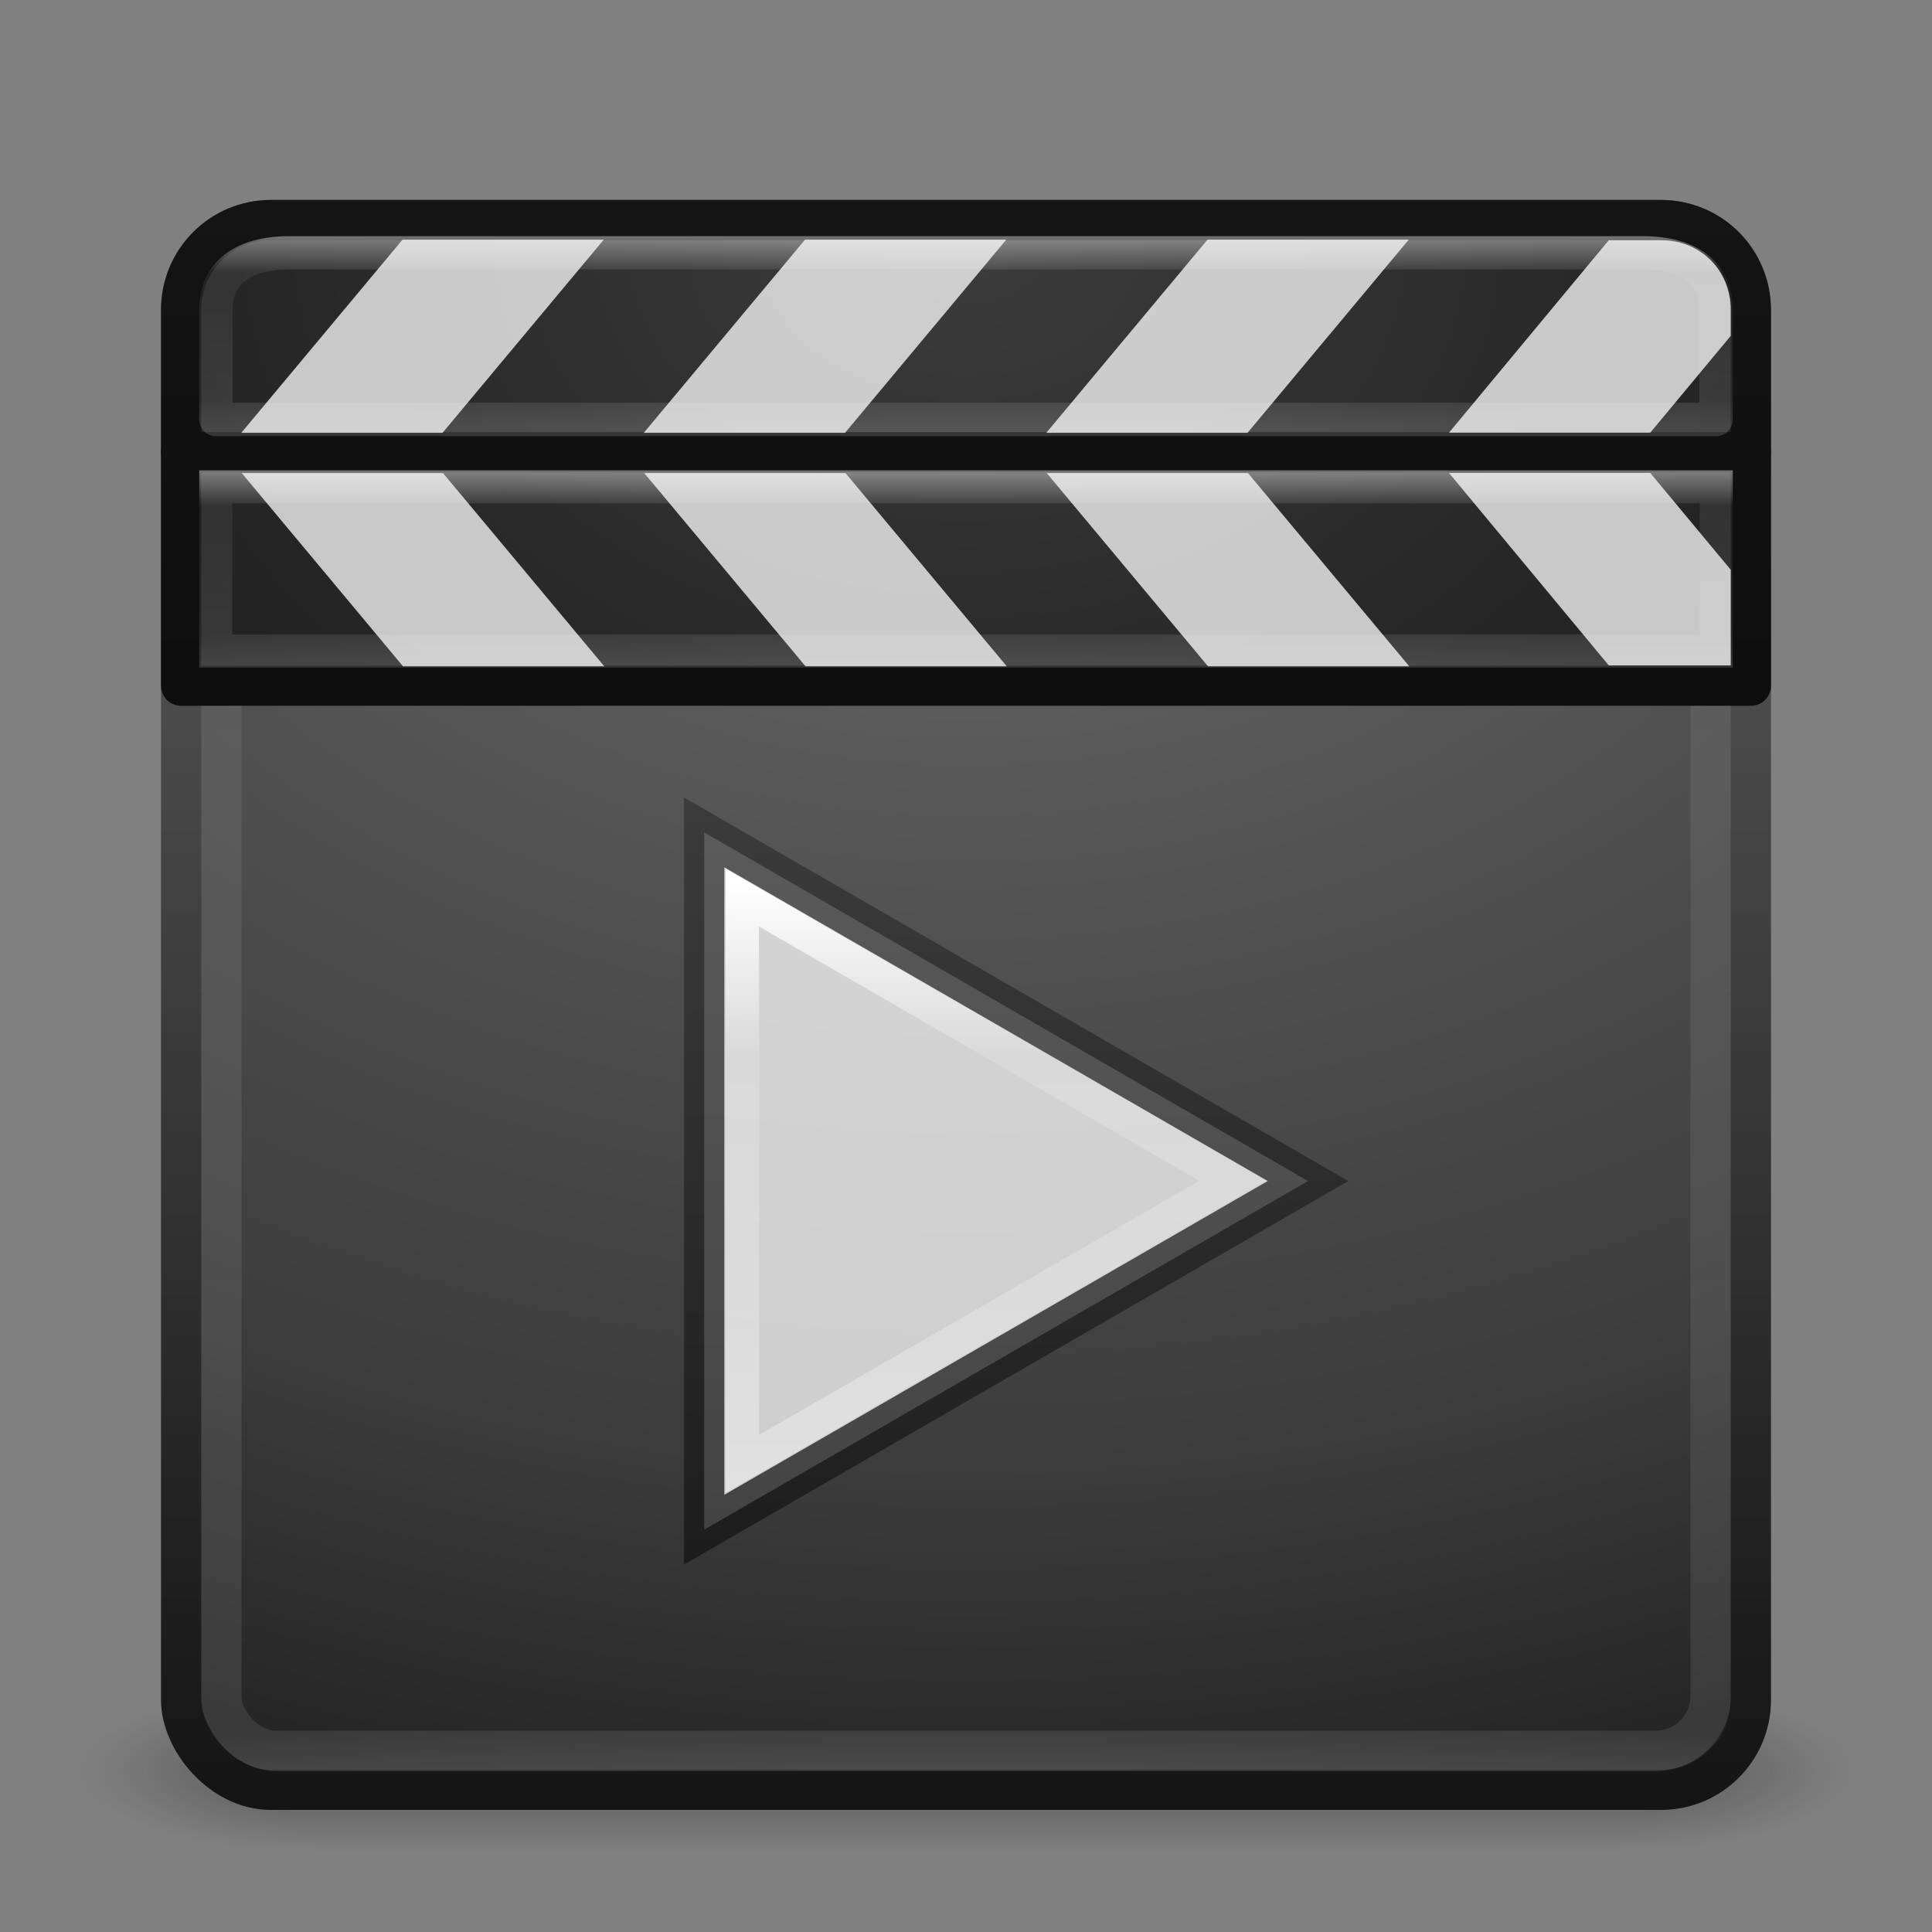 <?xml version="1.0" encoding="UTF-8" standalone="no"?>
<!-- Created with Inkscape (http://www.inkscape.org/) -->

<svg
   xmlns:dc="http://purl.org/dc/elements/1.1/"
   xmlns:cc="http://creativecommons.org/ns#"
   xmlns:rdf="http://www.w3.org/1999/02/22-rdf-syntax-ns#"
   xmlns:svg="http://www.w3.org/2000/svg"
   xmlns="http://www.w3.org/2000/svg"
   xmlns:xlink="http://www.w3.org/1999/xlink"
   xmlns:sodipodi="http://sodipodi.sourceforge.net/DTD/sodipodi-0.dtd"
   xmlns:inkscape="http://www.inkscape.org/namespaces/inkscape"
   version="1.0"
   width="48"
   height="48"
   id="svg3578"
   inkscape:version="0.48.1 r9760"
   sodipodi:docname="totem.svg">
  <rect width="100%" height="100%" fill="#808080" stroke="none"/>
  <sodipodi:namedview
     pagecolor="#ffffff"
     bordercolor="#666666"
     borderopacity="1"
     objecttolerance="10"
     gridtolerance="10"
     guidetolerance="10"
     inkscape:pageopacity="0"
     inkscape:pageshadow="2"
     inkscape:window-width="1230"
     inkscape:window-height="776"
     id="namedview41"
     showgrid="false"
     inkscape:zoom="4.9939416"
     inkscape:cx="22.647688"
     inkscape:cy="20.733783"
     inkscape:window-x="50"
     inkscape:window-y="24"
     inkscape:window-maximized="1"
     inkscape:current-layer="svg3578" />
  <defs
     id="defs3580">
    <linearGradient
       id="linearGradient3864">
      <stop
         offset="0"
         style="stop-color:#ffffff;stop-opacity:1"
         id="stop3866" />
      <stop
         id="stop3868"
         style="stop-color:#ffffff;stop-opacity:0.157;"
         offset="0.19" />
      <stop
         id="stop3870"
         style="stop-color:#ffffff;stop-opacity:0.235;"
         offset="0.846" />
      <stop
         offset="1"
         style="stop-color:#ffffff;stop-opacity:0.392;"
         id="stop3872" />
    </linearGradient>
    <linearGradient
       id="linearGradient3853">
      <stop
         offset="0"
         style="stop-color:#ffffff;stop-opacity:1"
         id="stop3855" />
      <stop
         id="stop3857"
         style="stop-color:#ffffff;stop-opacity:0.157;"
         offset="0.175" />
      <stop
         id="stop3860"
         style="stop-color:#ffffff;stop-opacity:0.235;"
         offset="0.829" />
      <stop
         offset="1"
         style="stop-color:#ffffff;stop-opacity:0.392;"
         id="stop3862" />
    </linearGradient>
    <linearGradient
       id="linearGradient3843">
      <stop
         offset="0"
         style="stop-color:#ffffff;stop-opacity:1"
         id="stop3845" />
      <stop
         id="stop3847"
         style="stop-color:#ffffff;stop-opacity:0.157;"
         offset="0.023" />
      <stop
         id="stop3849"
         style="stop-color:#ffffff;stop-opacity:0.235;"
         offset="0.975" />
      <stop
         offset="1"
         style="stop-color:#ffffff;stop-opacity:0.392;"
         id="stop3851" />
    </linearGradient>
    <linearGradient
       id="linearGradient3869">
      <stop
         style="stop-color:#ffffff;stop-opacity:1;"
         offset="0"
         id="stop3871" />
      <stop
         id="stop3879"
         offset="0.288"
         style="stop-color:#ffffff;stop-opacity:0.157;" />
      <stop
         id="stop3877"
         offset="0.69"
         style="stop-color:#ffffff;stop-opacity:0.235;" />
      <stop
         style="stop-color:#ffffff;stop-opacity:0.392;"
         offset="1"
         id="stop3873" />
    </linearGradient>
    <linearGradient
       id="linearGradient3857">
      <stop
         style="stop-color:#333333;stop-opacity:1;"
         offset="0"
         id="stop3859" />
      <stop
         style="stop-color:#141414;stop-opacity:1;"
         offset="1"
         id="stop3861" />
    </linearGradient>
    <linearGradient
       id="linearGradient3825">
      <stop
         style="stop-color:#ffffff;stop-opacity:1;"
         offset="0"
         id="stop3827" />
      <stop
         style="stop-color:#c8c8c8;stop-opacity:1;"
         offset="1"
         id="stop3829" />
    </linearGradient>
    <linearGradient
       id="linearGradient3963">
      <stop
         style="stop-color:#ffffff;stop-opacity:1;"
         offset="0"
         id="stop3965" />
      <stop
         style="stop-color:#cccccc;stop-opacity:1;"
         offset="1"
         id="stop3967" />
    </linearGradient>
    <linearGradient
       id="linearGradient3931">
      <stop
         style="stop-color:#cccccc;stop-opacity:1;"
         offset="0"
         id="stop3933" />
      <stop
         style="stop-color:#ffffff;stop-opacity:1;"
         offset="1"
         id="stop3935" />
    </linearGradient>
    <linearGradient
       id="linearGradient3850">
      <stop
         offset="0"
         style="stop-color:#000000;stop-opacity:1;"
         id="stop3852" />
      <stop
         offset="1"
         style="stop-color:#141414;stop-opacity:1;"
         id="stop3854" />
    </linearGradient>
    <linearGradient
       id="linearGradient3836">
      <stop
         offset="0"
         style="stop-color:#3c3c3c;stop-opacity:1;"
         id="stop3838" />
      <stop
         offset="0.262"
         style="stop-color:#282828;stop-opacity:1;"
         id="stop3840" />
      <stop
         offset="0.661"
         style="stop-color:#141414;stop-opacity:1;"
         id="stop3842" />
      <stop
         offset="1"
         style="stop-color:#000000;stop-opacity:1;"
         id="stop3844" />
    </linearGradient>
    <linearGradient
       id="linearGradient3702-501-757">
      <stop
         id="stop2895"
         style="stop-color:#181818;stop-opacity:0"
         offset="0" />
      <stop
         id="stop2897"
         style="stop-color:#181818;stop-opacity:1"
         offset="0.5" />
      <stop
         id="stop2899"
         style="stop-color:#181818;stop-opacity:0"
         offset="1" />
    </linearGradient>
    <linearGradient
       x1="25.058"
       y1="47.028"
       x2="25.058"
       y2="39.999"
       id="linearGradient2877-634-617"
       xlink:href="#linearGradient3702-501-757"
       gradientUnits="userSpaceOnUse" />
    <linearGradient
       id="linearGradient3688-464-309">
      <stop
         id="stop2889"
         style="stop-color:#181818;stop-opacity:1"
         offset="0" />
      <stop
         id="stop2891"
         style="stop-color:#181818;stop-opacity:0"
         offset="1" />
    </linearGradient>
    <radialGradient
       cx="4.993"
       cy="43.5"
       r="2.5"
       fx="4.993"
       fy="43.5"
       id="radialGradient2875-742-326"
       xlink:href="#linearGradient3688-464-309"
       gradientUnits="userSpaceOnUse"
       gradientTransform="matrix(2.004,0,0,1.4,-20.012,-104.4)" />
    <linearGradient
       id="linearGradient3688-166-749">
      <stop
         id="stop2883"
         style="stop-color:#181818;stop-opacity:1"
         offset="0" />
      <stop
         id="stop2885"
         style="stop-color:#181818;stop-opacity:0"
         offset="1" />
    </linearGradient>
    <radialGradient
       cx="4.993"
       cy="43.5"
       r="2.5"
       fx="4.993"
       fy="43.5"
       id="radialGradient2873-966-168"
       xlink:href="#linearGradient3688-166-749"
       gradientUnits="userSpaceOnUse"
       gradientTransform="matrix(2.004,0,0,1.4,27.988,-17.4)" />
    <linearGradient
       id="linearGradient2490-654-721">
      <stop
         id="stop2913"
         style="stop-color:#141414;stop-opacity:1;"
         offset="0" />
      <stop
         id="stop2915"
         style="stop-color:#646464;stop-opacity:1;"
         offset="1" />
    </linearGradient>
    <linearGradient
       x1="24"
       y1="44"
       x2="24"
       y2="3.899"
       id="linearGradient3008"
       xlink:href="#linearGradient2490-654-721"
       gradientUnits="userSpaceOnUse"
       gradientTransform="translate(0,0.967)" />
    <linearGradient
       id="linearGradient3242-52-665">
      <stop
         id="stop2903"
         style="stop-color:#787878;stop-opacity:1;"
         offset="0" />
      <stop
         id="stop2905"
         style="stop-color:#5a5a5a;stop-opacity:1;"
         offset="0.262" />
      <stop
         id="stop2907"
         style="stop-color:#3c3c3c;stop-opacity:1;"
         offset="0.661" />
      <stop
         id="stop2909"
         style="stop-color:#141414;stop-opacity:1;"
         offset="1" />
    </linearGradient>
    <radialGradient
       cx="7.496"
       cy="8.45"
       r="20"
       fx="7.496"
       fy="8.45"
       id="radialGradient3006"
       xlink:href="#linearGradient3242-52-665"
       gradientUnits="userSpaceOnUse"
       gradientTransform="matrix(0,2.3,-3.078,-9.7040999e-8,50.01,-11.188)" />
    <linearGradient
       id="linearGradient3308-4-6-931-761">
      <stop
         id="stop2919"
         style="stop-color:#ffffff;stop-opacity:1"
         offset="0" />
      <stop
         offset="0.25"
         style="stop-color:#ffffff;stop-opacity:0.157;"
         id="stop3841" />
      <stop
         offset="0.5"
         style="stop-color:#ffffff;stop-opacity:0.235;"
         id="stop3839" />
      <stop
         id="stop2921"
         style="stop-color:#ffffff;stop-opacity:0.392;"
         offset="1" />
    </linearGradient>
    <linearGradient
       x1="24"
       y1="5"
       x2="24"
       y2="43"
       id="linearGradient3003"
       xlink:href="#linearGradient3308-4-6-931-761"
       gradientUnits="userSpaceOnUse"
       gradientTransform="translate(0,1)" />
    <radialGradient
       inkscape:collect="always"
       xlink:href="#linearGradient3688-166-749"
       id="radialGradient3803"
       gradientUnits="userSpaceOnUse"
       gradientTransform="matrix(2.004,0,0,1.4,27.988,-17.4)"
       cx="4.993"
       cy="43.5"
       fx="4.993"
       fy="43.5"
       r="2.5" />
    <radialGradient
       inkscape:collect="always"
       xlink:href="#linearGradient3688-464-309"
       id="radialGradient3805"
       gradientUnits="userSpaceOnUse"
       gradientTransform="matrix(2.004,0,0,1.4,-20.012,-104.4)"
       cx="4.993"
       cy="43.5"
       fx="4.993"
       fy="43.5"
       r="2.5" />
    <linearGradient
       inkscape:collect="always"
       xlink:href="#linearGradient3702-501-757"
       id="linearGradient3807"
       gradientUnits="userSpaceOnUse"
       x1="25.058"
       y1="47.028"
       x2="25.058"
       y2="39.999" />
    <linearGradient
       inkscape:collect="always"
       xlink:href="#linearGradient3843"
       id="linearGradient3818"
       gradientUnits="userSpaceOnUse"
       gradientTransform="translate(0,1)"
       x1="24"
       y1="5"
       x2="24"
       y2="43" />
    <radialGradient
       inkscape:collect="always"
       xlink:href="#linearGradient3242-52-665"
       id="radialGradient3821"
       gradientUnits="userSpaceOnUse"
       gradientTransform="matrix(0,2.3,-3.078,-9.7040999e-8,50.01,-11.188)"
       cx="7.496"
       cy="8.45"
       fx="7.496"
       fy="8.45"
       r="20" />
    <linearGradient
       inkscape:collect="always"
       xlink:href="#linearGradient2490-654-721"
       id="linearGradient3823"
       gradientUnits="userSpaceOnUse"
       gradientTransform="translate(0,0.967)"
       x1="24"
       y1="44"
       x2="24"
       y2="3.899" />
    <radialGradient
       inkscape:collect="always"
       xlink:href="#linearGradient3836"
       id="radialGradient3846"
       gradientUnits="userSpaceOnUse"
       gradientTransform="matrix(0,2.3,-3.078,-9.7040999e-8,50.01,-11.188)"
       cx="7.496"
       cy="8.45"
       fx="7.496"
       fy="8.45"
       r="20" />
    <radialGradient
       inkscape:collect="always"
       xlink:href="#linearGradient3836"
       id="radialGradient3848"
       gradientUnits="userSpaceOnUse"
       gradientTransform="matrix(0,2.3,-3.078,-9.7040999e-8,50.01,-11.188)"
       cx="7.496"
       cy="8.45"
       fx="7.496"
       fy="8.45"
       r="20" />
    <linearGradient
       inkscape:collect="always"
       xlink:href="#linearGradient3850"
       id="linearGradient3856"
       gradientUnits="userSpaceOnUse"
       gradientTransform="translate(0,0.967)"
       x1="24"
       y1="44"
       x2="24"
       y2="3.899" />
    <linearGradient
       inkscape:collect="always"
       xlink:href="#linearGradient3850"
       id="linearGradient3858"
       gradientUnits="userSpaceOnUse"
       gradientTransform="translate(0,0.967)"
       x1="24"
       y1="44"
       x2="24"
       y2="3.899" />
    <linearGradient
       inkscape:collect="always"
       xlink:href="#linearGradient3931"
       id="linearGradient3937"
       x1="19.417"
       y1="32.517"
       x2="19.417"
       y2="12.335"
       gradientUnits="userSpaceOnUse" />
    <linearGradient
       inkscape:collect="always"
       xlink:href="#linearGradient3853"
       id="linearGradient3947"
       gradientUnits="userSpaceOnUse"
       gradientTransform="matrix(0.956,0,0,-0.703,1.058,23.398)"
       x1="24"
       y1="16.582"
       x2="24"
       y2="9.761" />
    <linearGradient
       inkscape:collect="always"
       xlink:href="#linearGradient3864"
       id="linearGradient3953"
       gradientUnits="userSpaceOnUse"
       gradientTransform="matrix(0.956,0,0,0.718,1.064,3.051)"
       x1="20.296"
       y1="3.955"
       x2="20.296"
       y2="10.508" />
    <linearGradient
       inkscape:collect="always"
       xlink:href="#linearGradient3963"
       id="linearGradient3969"
       x1="24.186"
       y1="19.479"
       x2="24.186"
       y2="41.503"
       gradientUnits="userSpaceOnUse" />
    <linearGradient
       inkscape:collect="always"
       xlink:href="#linearGradient3857"
       id="linearGradient3863"
       x1="-24.793"
       y1="9.665"
       x2="-24.793"
       y2="28.102"
       gradientUnits="userSpaceOnUse" />
    <linearGradient
       inkscape:collect="always"
       xlink:href="#linearGradient3869"
       id="linearGradient3875"
       x1="-20.741"
       y1="10.019"
       x2="-20.741"
       y2="28.014"
       gradientUnits="userSpaceOnUse" />
  </defs>
  <g
     style="display:inline"
     id="g2036"
     transform="matrix(1.1,0,0,0.444,-2.4,25.111)">
    <g
       style="opacity:0.4"
       id="g3712"
       transform="matrix(1.053,0,0,1.286,-1.263,-13.429)">
      <rect
         style="fill:url(#radialGradient3803);fill-opacity:1;stroke:none"
         id="rect2801"
         y="40"
         x="38"
         height="7"
         width="5" />
      <rect
         style="fill:url(#radialGradient3805);fill-opacity:1;stroke:none"
         id="rect3696"
         transform="scale(-1,-1)"
         y="-47"
         x="-10"
         height="7"
         width="5" />
      <rect
         style="fill:url(#linearGradient3807);fill-opacity:1;stroke:none"
         id="rect3700"
         y="40"
         x="10"
         height="7"
         width="28" />
    </g>
  </g>
  <rect
     style="fill:url(#radialGradient3821);fill-opacity:1;stroke:url(#linearGradient3823);stroke-width:1;stroke-linecap:round;stroke-linejoin:round;stroke-miterlimit:4;stroke-opacity:1;stroke-dasharray:none;stroke-dashoffset:0"
     id="rect5505"
     y="5.467"
     x="4.5"
     ry="2.232"
     rx="2.232"
     height="39"
     width="39" />
  <rect
     style="opacity:0.4;fill:none;stroke:url(#linearGradient3818);stroke-width:1;stroke-linecap:round;stroke-linejoin:round;stroke-miterlimit:4;stroke-opacity:1;stroke-dasharray:none;stroke-dashoffset:0"
     id="rect6741"
     y="6.5"
     x="5.5"
     ry="1.365"
     rx="1.365"
     height="37"
     width="37" />
  <path
     style="fill:url(#radialGradient3846);fill-opacity:1;stroke:url(#linearGradient3856);stroke-width:1;stroke-linecap:round;stroke-linejoin:round;stroke-miterlimit:4;stroke-opacity:1;stroke-dashoffset:0"
     d="m 6.732,5.467 34.536,0 c 1.237,0 2.232,0.996 2.232,2.232 l 0,3.535 -39,0 0,-3.535 C 4.5,6.463 5.496,5.467 6.732,5.467 z"
     id="rect3830"
     inkscape:connector-curvature="0"
     sodipodi:nodetypes="sssccss" />
  <path
     style="fill:url(#radialGradient3848);fill-opacity:1;stroke:url(#linearGradient3858);stroke-width:1;stroke-linecap:round;stroke-linejoin:round;stroke-miterlimit:4;stroke-opacity:1;stroke-dashoffset:0"
     d="m 43.5,11.235 0,5.8 -39,0 0,-5.8 z"
     id="rect3833"
     inkscape:connector-curvature="0"
     sodipodi:nodetypes="ccccc" />
  <rect
     style="fill:#ffffff;fill-opacity:1;fill-rule:nonzero;stroke:none;opacity:0.75"
     id="rect3860"
     width="5"
     height="6.251"
     x="14.97"
     y="7.751"
     transform="matrix(1,0,-0.641,0.768,0,0)" />
  <rect
     transform="matrix(1,0,-0.641,0.768,0,0)"
     y="7.751"
     x="24.97"
     height="6.251"
     width="5"
     id="rect3895"
     style="fill:#ffffff;fill-opacity:1;fill-rule:nonzero;stroke:none;opacity:0.75" />
  <rect
     style="fill:#ffffff;fill-opacity:1;fill-rule:nonzero;stroke:none;opacity:0.75"
     id="rect3897"
     width="5"
     height="6.251"
     x="34.97"
     y="7.751"
     transform="matrix(1,0,-0.641,0.768,0,0)" />
  <path
     style="opacity:0.75;fill:#ffffff;fill-opacity:1;fill-rule:nonzero;stroke:none"
     d="M 39.969,5.969 36,10.75 l 5,0 2,-2.406 0,-0.656 C 43,6.719 42.25,5.969 41.281,5.969 z"
     id="rect3899"
     inkscape:connector-curvature="0"
     sodipodi:nodetypes="ccccssc" />
  <rect
     transform="matrix(1,0,-0.641,-0.768,0,0)"
     y="-21.555"
     x="-3.804"
     height="6.251"
     width="5"
     id="rect3901"
     style="fill:#ffffff;fill-opacity:1;fill-rule:nonzero;stroke:none;opacity:0.75" />
  <rect
     style="fill:#ffffff;fill-opacity:1;fill-rule:nonzero;stroke:none;opacity:0.75"
     id="rect3903"
     width="5"
     height="6.251"
     x="6.196"
     y="-21.555"
     transform="matrix(1,0,-0.641,-0.768,0,0)" />
  <rect
     transform="matrix(1,0,-0.641,-0.768,0,0)"
     y="-21.555"
     x="16.196"
     height="6.251"
     width="5"
     id="rect3905"
     style="fill:#ffffff;fill-opacity:1;fill-rule:nonzero;stroke:none;opacity:0.75" />
  <path
     style="opacity:0.75;fill:#ffffff;fill-opacity:1;fill-rule:nonzero;stroke:none"
     d="m 36,11.75 3.969,4.781 3.031,0 0,-2.375 L 41,11.75 z"
     id="rect3907"
     inkscape:connector-curvature="0"
     sodipodi:nodetypes="cccccc" />
  <path
     sodipodi:nodetypes="ccccc"
     inkscape:connector-curvature="0"
     id="path3943"
     d="m 42.64,16.175 0,-4.08 -37.28,0 0,4.08 z"
     style="opacity:0.4;fill:none;stroke:url(#linearGradient3947);stroke-width:0.82;stroke-linecap:round;stroke-linejoin:miter;stroke-miterlimit:4;stroke-opacity:1;stroke-dasharray:none;stroke-dashoffset:0" />
  <path
     sodipodi:nodetypes="sssccss"
     inkscape:connector-curvature="0"
     id="path3949"
     d="m 7.197,6.281 33.606,0 c 1.182,0 1.833,0.515 1.833,1.403 l -1.14e-4,2.737 -37.272,0 L 5.364,7.684 C 5.364,6.796 6.015,6.281 7.197,6.281 z"
     style="fill:none;fill-opacity:1;stroke:url(#linearGradient3953);stroke-width:0.828;stroke-linecap:round;stroke-linejoin:round;stroke-miterlimit:4;stroke-opacity:1;stroke-dashoffset:0;opacity:0.4" />
  <path
     sodipodi:type="star"
     style="fill:#ffffff;fill-opacity:1;fill-rule:nonzero;stroke:url(#linearGradient3863);stroke-opacity:1;stroke-width:0.979;stroke-miterlimit:4;stroke-dasharray:none;opacity:0.75"
     id="path3055"
     sodipodi:sides="3"
     sodipodi:cx="-22.938053"
     sodipodi:cy="18.973452"
     sodipodi:r1="9.786314"
     sodipodi:r2="4.893157"
     sodipodi:arg1="0"
     sodipodi:arg2="1.0471976"
     inkscape:flatsided="true"
     inkscape:rounded="0"
     inkscape:randomized="0"
     d="m -13.152,18.973 -14.679,8.475 0,-16.95 z"
     inkscape:transform-center-x="-2.4999998"
     transform="matrix(1.022,0,0,1.022,45.939,9.952)" />
  <path
     transform="matrix(0.83,0,0,0.83,41.542,13.588)"
     inkscape:transform-center-x="-2.0311348"
     d="m -13.152,18.973 -14.679,8.475 0,-16.95 z"
     inkscape:randomized="0"
     inkscape:rounded="0"
     inkscape:flatsided="true"
     sodipodi:arg2="1.0471976"
     sodipodi:arg1="0"
     sodipodi:r2="4.893157"
     sodipodi:r1="9.786314"
     sodipodi:cy="18.973452"
     sodipodi:cx="-22.938053"
     sodipodi:sides="3"
     id="path3865"
     style="fill:none;fill-opacity:1;fill-rule:nonzero;stroke:url(#linearGradient3875);stroke-opacity:1;stroke-width:1;stroke-miterlimit:4;stroke-dasharray:none"
     sodipodi:type="star" />
</svg>
